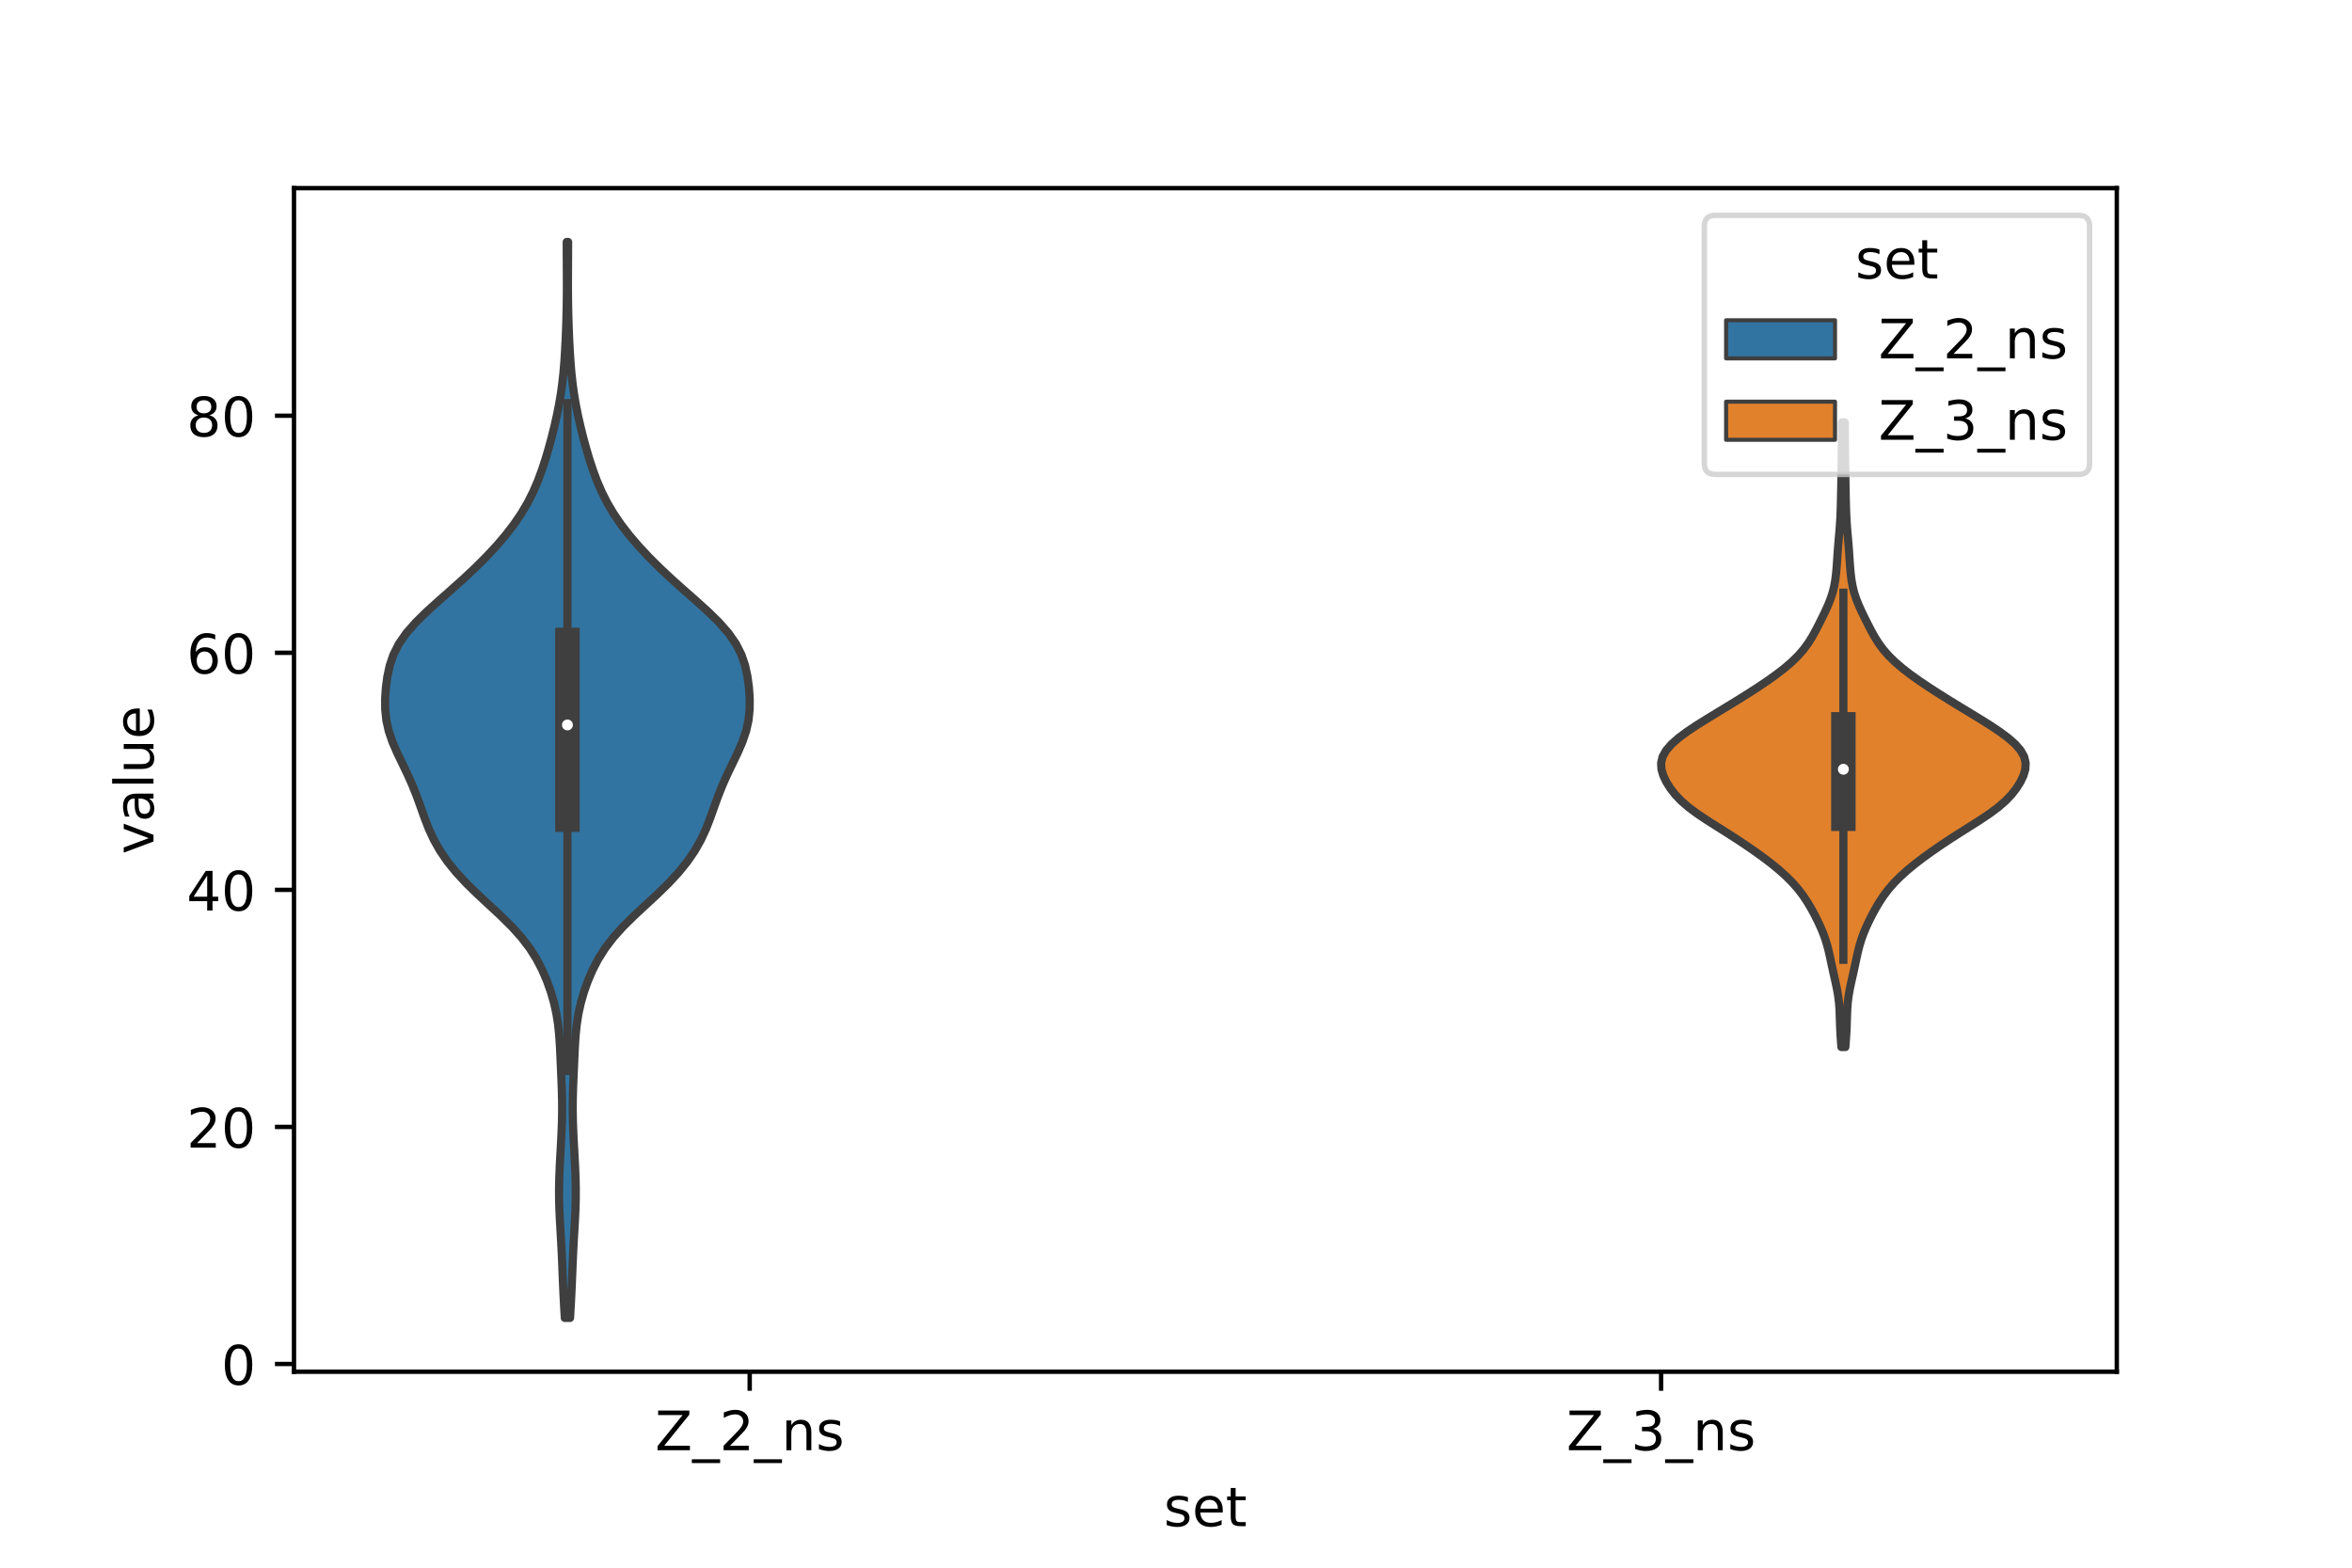 <?xml version="1.0" encoding="utf-8" standalone="no"?>
<!DOCTYPE svg PUBLIC "-//W3C//DTD SVG 1.1//EN"
  "http://www.w3.org/Graphics/SVG/1.1/DTD/svg11.dtd">
<!-- Created with matplotlib (https://matplotlib.org/) -->
<svg height="288pt" version="1.1" viewBox="0 0 432 288" width="432pt" xmlns="http://www.w3.org/2000/svg" xmlns:xlink="http://www.w3.org/1999/xlink">
 <defs>
  <style type="text/css">*{stroke-linecap:butt;stroke-linejoin:round;}</style>
 </defs>
 <g id="figure_1">
  <g id="patch_1">
   <path d="M 0 288 
L 432 288 
L 432 0 
L 0 0 
z
" style="fill:#ffffff;"/>
  </g>
  <g id="axes_1">
   <g id="patch_2">
    <path d="M 54 252 
L 388.8 252 
L 388.8 34.56 
L 54 34.56 
z
" style="fill:#ffffff;"/>
   </g>
   <g id="PolyCollection_1">
    <defs>
     <path d="M 104.704 -45.884 
L 103.736 -45.884 
L 103.621 -47.88 
L 103.514 -49.877 
L 103.421 -51.874 
L 103.338 -53.87 
L 103.258 -55.867 
L 103.169 -57.864 
L 103.066 -59.86 
L 102.95 -61.857 
L 102.835 -63.854 
L 102.741 -65.851 
L 102.688 -67.847 
L 102.684 -69.844 
L 102.73 -71.841 
L 102.814 -73.837 
L 102.92 -75.834 
L 103.032 -77.831 
L 103.132 -79.827 
L 103.208 -81.824 
L 103.245 -83.821 
L 103.237 -85.818 
L 103.188 -87.814 
L 103.111 -89.811 
L 103.024 -91.808 
L 102.937 -93.804 
L 102.842 -95.801 
L 102.711 -97.798 
L 102.507 -99.794 
L 102.194 -101.791 
L 101.751 -103.788 
L 101.175 -105.784 
L 100.465 -107.781 
L 99.609 -109.778 
L 98.576 -111.775 
L 97.318 -113.771 
L 95.794 -115.768 
L 93.998 -117.765 
L 91.976 -119.761 
L 89.828 -121.758 
L 87.676 -123.755 
L 85.634 -125.751 
L 83.785 -127.748 
L 82.172 -129.745 
L 80.809 -131.741 
L 79.683 -133.738 
L 78.759 -135.735 
L 77.981 -137.732 
L 77.272 -139.728 
L 76.55 -141.725 
L 75.755 -143.722 
L 74.864 -145.718 
L 73.904 -147.715 
L 72.944 -149.712 
L 72.08 -151.708 
L 71.4 -153.705 
L 70.956 -155.702 
L 70.749 -157.699 
L 70.74 -159.695 
L 70.878 -161.692 
L 71.144 -163.689 
L 71.572 -165.685 
L 72.243 -167.682 
L 73.244 -169.679 
L 74.627 -171.675 
L 76.377 -173.672 
L 78.416 -175.669 
L 80.628 -177.665 
L 82.894 -179.662 
L 85.121 -181.659 
L 87.252 -183.656 
L 89.258 -185.652 
L 91.121 -187.649 
L 92.831 -189.646 
L 94.373 -191.642 
L 95.735 -193.639 
L 96.916 -195.636 
L 97.924 -197.632 
L 98.784 -199.629 
L 99.526 -201.626 
L 100.18 -203.622 
L 100.771 -205.619 
L 101.314 -207.616 
L 101.813 -209.613 
L 102.266 -211.609 
L 102.665 -213.606 
L 103.005 -215.603 
L 103.281 -217.599 
L 103.497 -219.596 
L 103.662 -221.593 
L 103.789 -223.589 
L 103.891 -225.586 
L 103.974 -227.583 
L 104.039 -229.58 
L 104.086 -231.576 
L 104.113 -233.573 
L 104.122 -235.57 
L 104.117 -237.566 
L 104.106 -239.563 
L 104.095 -241.56 
L 104.092 -243.556 
L 104.348 -243.556 
L 104.348 -243.556 
L 104.345 -241.56 
L 104.334 -239.563 
L 104.323 -237.566 
L 104.318 -235.57 
L 104.327 -233.573 
L 104.354 -231.576 
L 104.401 -229.58 
L 104.466 -227.583 
L 104.549 -225.586 
L 104.651 -223.589 
L 104.778 -221.593 
L 104.943 -219.596 
L 105.159 -217.599 
L 105.435 -215.603 
L 105.775 -213.606 
L 106.174 -211.609 
L 106.627 -209.613 
L 107.126 -207.616 
L 107.669 -205.619 
L 108.26 -203.622 
L 108.914 -201.626 
L 109.656 -199.629 
L 110.516 -197.632 
L 111.524 -195.636 
L 112.705 -193.639 
L 114.067 -191.642 
L 115.609 -189.646 
L 117.319 -187.649 
L 119.182 -185.652 
L 121.188 -183.656 
L 123.319 -181.659 
L 125.546 -179.662 
L 127.812 -177.665 
L 130.024 -175.669 
L 132.063 -173.672 
L 133.813 -171.675 
L 135.196 -169.679 
L 136.197 -167.682 
L 136.868 -165.685 
L 137.296 -163.689 
L 137.562 -161.692 
L 137.7 -159.695 
L 137.691 -157.699 
L 137.484 -155.702 
L 137.04 -153.705 
L 136.36 -151.708 
L 135.496 -149.712 
L 134.536 -147.715 
L 133.576 -145.718 
L 132.685 -143.722 
L 131.89 -141.725 
L 131.168 -139.728 
L 130.459 -137.732 
L 129.681 -135.735 
L 128.757 -133.738 
L 127.631 -131.741 
L 126.268 -129.745 
L 124.655 -127.748 
L 122.806 -125.751 
L 120.764 -123.755 
L 118.612 -121.758 
L 116.464 -119.761 
L 114.442 -117.765 
L 112.646 -115.768 
L 111.122 -113.771 
L 109.864 -111.775 
L 108.831 -109.778 
L 107.975 -107.781 
L 107.265 -105.784 
L 106.689 -103.788 
L 106.246 -101.791 
L 105.933 -99.794 
L 105.729 -97.798 
L 105.598 -95.801 
L 105.503 -93.804 
L 105.416 -91.808 
L 105.329 -89.811 
L 105.252 -87.814 
L 105.203 -85.818 
L 105.195 -83.821 
L 105.232 -81.824 
L 105.308 -79.827 
L 105.408 -77.831 
L 105.52 -75.834 
L 105.626 -73.837 
L 105.71 -71.841 
L 105.756 -69.844 
L 105.752 -67.847 
L 105.699 -65.851 
L 105.605 -63.854 
L 105.49 -61.857 
L 105.374 -59.86 
L 105.271 -57.864 
L 105.182 -55.867 
L 105.102 -53.87 
L 105.019 -51.874 
L 104.926 -49.877 
L 104.819 -47.88 
L 104.704 -45.884 
z
" id="m53b67edc26" style="stroke:#3f3f3f;stroke-width:1.5;"/>
    </defs>
    <g clip-path="url(#pa8cdf901de)">
     <use style="fill:#3274a1;stroke:#3f3f3f;stroke-width:1.5;" x="0" xlink:href="#m53b67edc26" y="288"/>
    </g>
   </g>
   <g id="PolyCollection_2">
    <defs>
     <path d="M 338.945 -95.652 
L 338.215 -95.652 
L 338.125 -96.812 
L 338.047 -97.971 
L 337.988 -99.13 
L 337.948 -100.289 
L 337.914 -101.448 
L 337.865 -102.607 
L 337.779 -103.766 
L 337.639 -104.925 
L 337.444 -106.085 
L 337.206 -107.244 
L 336.946 -108.403 
L 336.685 -109.562 
L 336.434 -110.721 
L 336.19 -111.88 
L 335.935 -113.039 
L 335.645 -114.198 
L 335.296 -115.358 
L 334.878 -116.517 
L 334.394 -117.676 
L 333.854 -118.835 
L 333.269 -119.994 
L 332.638 -121.153 
L 331.948 -122.312 
L 331.175 -123.471 
L 330.294 -124.631 
L 329.285 -125.79 
L 328.139 -126.949 
L 326.857 -128.108 
L 325.449 -129.267 
L 323.933 -130.426 
L 322.327 -131.585 
L 320.647 -132.744 
L 318.898 -133.904 
L 317.091 -135.063 
L 315.251 -136.222 
L 313.43 -137.381 
L 311.703 -138.54 
L 310.145 -139.699 
L 308.807 -140.858 
L 307.699 -142.018 
L 306.796 -143.177 
L 306.069 -144.336 
L 305.514 -145.495 
L 305.169 -146.654 
L 305.1 -147.813 
L 305.371 -148.972 
L 306.015 -150.131 
L 307.019 -151.291 
L 308.336 -152.45 
L 309.9 -153.609 
L 311.639 -154.768 
L 313.489 -155.927 
L 315.391 -157.086 
L 317.302 -158.245 
L 319.191 -159.404 
L 321.042 -160.564 
L 322.839 -161.723 
L 324.565 -162.882 
L 326.196 -164.041 
L 327.703 -165.2 
L 329.058 -166.359 
L 330.244 -167.518 
L 331.256 -168.677 
L 332.11 -169.837 
L 332.838 -170.996 
L 333.48 -172.155 
L 334.079 -173.314 
L 334.658 -174.473 
L 335.221 -175.632 
L 335.748 -176.791 
L 336.213 -177.95 
L 336.593 -179.11 
L 336.882 -180.269 
L 337.089 -181.428 
L 337.234 -182.587 
L 337.339 -183.746 
L 337.422 -184.905 
L 337.498 -186.064 
L 337.581 -187.223 
L 337.674 -188.383 
L 337.776 -189.542 
L 337.877 -190.701 
L 337.965 -191.86 
L 338.032 -193.019 
L 338.08 -194.178 
L 338.114 -195.337 
L 338.141 -196.496 
L 338.166 -197.656 
L 338.189 -198.815 
L 338.21 -199.974 
L 338.23 -201.133 
L 338.249 -202.292 
L 338.268 -203.451 
L 338.286 -204.61 
L 338.299 -205.769 
L 338.305 -206.929 
L 338.306 -208.088 
L 338.308 -209.247 
L 338.319 -210.406 
L 338.841 -210.406 
L 338.841 -210.406 
L 338.852 -209.247 
L 338.854 -208.088 
L 338.855 -206.929 
L 338.861 -205.769 
L 338.874 -204.61 
L 338.892 -203.451 
L 338.911 -202.292 
L 338.93 -201.133 
L 338.95 -199.974 
L 338.971 -198.815 
L 338.994 -197.656 
L 339.019 -196.496 
L 339.046 -195.337 
L 339.08 -194.178 
L 339.128 -193.019 
L 339.195 -191.86 
L 339.283 -190.701 
L 339.384 -189.542 
L 339.486 -188.383 
L 339.579 -187.223 
L 339.662 -186.064 
L 339.738 -184.905 
L 339.821 -183.746 
L 339.926 -182.587 
L 340.071 -181.428 
L 340.278 -180.269 
L 340.567 -179.11 
L 340.947 -177.95 
L 341.412 -176.791 
L 341.939 -175.632 
L 342.502 -174.473 
L 343.081 -173.314 
L 343.68 -172.155 
L 344.322 -170.996 
L 345.05 -169.837 
L 345.904 -168.677 
L 346.916 -167.518 
L 348.102 -166.359 
L 349.457 -165.2 
L 350.964 -164.041 
L 352.595 -162.882 
L 354.321 -161.723 
L 356.118 -160.564 
L 357.969 -159.404 
L 359.858 -158.245 
L 361.769 -157.086 
L 363.671 -155.927 
L 365.521 -154.768 
L 367.26 -153.609 
L 368.824 -152.45 
L 370.141 -151.291 
L 371.145 -150.131 
L 371.789 -148.972 
L 372.06 -147.813 
L 371.991 -146.654 
L 371.646 -145.495 
L 371.091 -144.336 
L 370.364 -143.177 
L 369.461 -142.018 
L 368.353 -140.858 
L 367.015 -139.699 
L 365.457 -138.54 
L 363.73 -137.381 
L 361.909 -136.222 
L 360.069 -135.063 
L 358.262 -133.904 
L 356.513 -132.744 
L 354.833 -131.585 
L 353.227 -130.426 
L 351.711 -129.267 
L 350.303 -128.108 
L 349.021 -126.949 
L 347.875 -125.79 
L 346.866 -124.631 
L 345.985 -123.471 
L 345.212 -122.312 
L 344.522 -121.153 
L 343.891 -119.994 
L 343.306 -118.835 
L 342.766 -117.676 
L 342.282 -116.517 
L 341.864 -115.358 
L 341.515 -114.198 
L 341.225 -113.039 
L 340.97 -111.88 
L 340.726 -110.721 
L 340.475 -109.562 
L 340.214 -108.403 
L 339.954 -107.244 
L 339.716 -106.085 
L 339.521 -104.925 
L 339.381 -103.766 
L 339.295 -102.607 
L 339.246 -101.448 
L 339.212 -100.289 
L 339.172 -99.13 
L 339.113 -97.971 
L 339.035 -96.812 
L 338.945 -95.652 
z
" id="ma669797b91" style="stroke:#3f3f3f;stroke-width:1.5;"/>
    </defs>
    <g clip-path="url(#pa8cdf901de)">
     <use style="fill:#e1812c;stroke:#3f3f3f;stroke-width:1.5;" x="0" xlink:href="#ma669797b91" y="288"/>
    </g>
   </g>
   <g id="patch_3">
    <path clip-path="url(#pa8cdf901de)" d="M 137.7 250.579 
L 137.7 250.579 
L 137.7 250.579 
L 137.7 250.579 
z
" style="fill:#3274a1;stroke:#3f3f3f;stroke-linejoin:miter;stroke-width:0.75;"/>
   </g>
   <g id="patch_4">
    <path clip-path="url(#pa8cdf901de)" d="M 137.7 250.579 
L 137.7 250.579 
L 137.7 250.579 
L 137.7 250.579 
z
" style="fill:#e1812c;stroke:#3f3f3f;stroke-linejoin:miter;stroke-width:0.75;"/>
   </g>
   <g id="matplotlib.axis_1">
    <g id="xtick_1">
     <g id="line2d_1">
      <defs>
       <path d="M 0 0 
L 0 3.5 
" id="m3a46ee30c5" style="stroke:#000000;stroke-width:0.8;"/>
      </defs>
      <g>
       <use style="stroke:#000000;stroke-width:0.8;" x="137.7" xlink:href="#m3a46ee30c5" y="252"/>
      </g>
     </g>
     <g id="text_1">
      <!-- Z_2_ns -->
      <g transform="translate(120.32 266.422)scale(0.1 -0.1)">
       <defs>
        <path d="M 5.609 72.906 
L 62.891 72.906 
L 62.891 65.375 
L 16.797 8.297 
L 64.016 8.297 
L 64.016 0 
L 4.5 0 
L 4.5 7.516 
L 50.594 64.594 
L 5.609 64.594 
z
" id="DejaVuSans-90"/>
        <path d="M 50.984 -16.609 
L 50.984 -23.578 
L -0.984 -23.578 
L -0.984 -16.609 
z
" id="DejaVuSans-95"/>
        <path d="M 19.188 8.297 
L 53.609 8.297 
L 53.609 0 
L 7.328 0 
L 7.328 8.297 
Q 12.938 14.109 22.625 23.891 
Q 32.328 33.688 34.812 36.531 
Q 39.547 41.844 41.422 45.531 
Q 43.312 49.219 43.312 52.781 
Q 43.312 58.594 39.234 62.25 
Q 35.156 65.922 28.609 65.922 
Q 23.969 65.922 18.812 64.312 
Q 13.672 62.703 7.812 59.422 
L 7.812 69.391 
Q 13.766 71.781 18.938 73 
Q 24.125 74.219 28.422 74.219 
Q 39.75 74.219 46.484 68.547 
Q 53.219 62.891 53.219 53.422 
Q 53.219 48.922 51.531 44.891 
Q 49.859 40.875 45.406 35.406 
Q 44.188 33.984 37.641 27.219 
Q 31.109 20.453 19.188 8.297 
z
" id="DejaVuSans-50"/>
        <path d="M 54.891 33.016 
L 54.891 0 
L 45.906 0 
L 45.906 32.719 
Q 45.906 40.484 42.875 44.328 
Q 39.844 48.188 33.797 48.188 
Q 26.516 48.188 22.312 43.547 
Q 18.109 38.922 18.109 30.906 
L 18.109 0 
L 9.078 0 
L 9.078 54.688 
L 18.109 54.688 
L 18.109 46.188 
Q 21.344 51.125 25.703 53.562 
Q 30.078 56 35.797 56 
Q 45.219 56 50.047 50.172 
Q 54.891 44.344 54.891 33.016 
z
" id="DejaVuSans-110"/>
        <path d="M 44.281 53.078 
L 44.281 44.578 
Q 40.484 46.531 36.375 47.5 
Q 32.281 48.484 27.875 48.484 
Q 21.188 48.484 17.844 46.438 
Q 14.5 44.391 14.5 40.281 
Q 14.5 37.156 16.891 35.375 
Q 19.281 33.594 26.516 31.984 
L 29.594 31.297 
Q 39.156 29.25 43.188 25.516 
Q 47.219 21.781 47.219 15.094 
Q 47.219 7.469 41.188 3.016 
Q 35.156 -1.422 24.609 -1.422 
Q 20.219 -1.422 15.453 -0.562 
Q 10.688 0.297 5.422 2 
L 5.422 11.281 
Q 10.406 8.688 15.234 7.391 
Q 20.062 6.109 24.812 6.109 
Q 31.156 6.109 34.562 8.281 
Q 37.984 10.453 37.984 14.406 
Q 37.984 18.062 35.516 20.016 
Q 33.062 21.969 24.703 23.781 
L 21.578 24.516 
Q 13.234 26.266 9.516 29.906 
Q 5.812 33.547 5.812 39.891 
Q 5.812 47.609 11.281 51.797 
Q 16.75 56 26.812 56 
Q 31.781 56 36.172 55.266 
Q 40.578 54.547 44.281 53.078 
z
" id="DejaVuSans-115"/>
       </defs>
       <use xlink:href="#DejaVuSans-90"/>
       <use x="68.506" xlink:href="#DejaVuSans-95"/>
       <use x="118.506" xlink:href="#DejaVuSans-50"/>
       <use x="182.129" xlink:href="#DejaVuSans-95"/>
       <use x="232.129" xlink:href="#DejaVuSans-110"/>
       <use x="295.508" xlink:href="#DejaVuSans-115"/>
      </g>
     </g>
    </g>
    <g id="xtick_2">
     <g id="line2d_2">
      <g>
       <use style="stroke:#000000;stroke-width:0.8;" x="305.1" xlink:href="#m3a46ee30c5" y="252"/>
      </g>
     </g>
     <g id="text_2">
      <!-- Z_3_ns -->
      <g transform="translate(287.72 266.422)scale(0.1 -0.1)">
       <defs>
        <path d="M 40.578 39.312 
Q 47.656 37.797 51.625 33 
Q 55.609 28.219 55.609 21.188 
Q 55.609 10.406 48.188 4.484 
Q 40.766 -1.422 27.094 -1.422 
Q 22.516 -1.422 17.656 -0.516 
Q 12.797 0.391 7.625 2.203 
L 7.625 11.719 
Q 11.719 9.328 16.594 8.109 
Q 21.484 6.891 26.812 6.891 
Q 36.078 6.891 40.938 10.547 
Q 45.797 14.203 45.797 21.188 
Q 45.797 27.641 41.281 31.266 
Q 36.766 34.906 28.719 34.906 
L 20.219 34.906 
L 20.219 43.016 
L 29.109 43.016 
Q 36.375 43.016 40.234 45.922 
Q 44.094 48.828 44.094 54.297 
Q 44.094 59.906 40.109 62.906 
Q 36.141 65.922 28.719 65.922 
Q 24.656 65.922 20.016 65.031 
Q 15.375 64.156 9.812 62.312 
L 9.812 71.094 
Q 15.438 72.656 20.344 73.438 
Q 25.25 74.219 29.594 74.219 
Q 40.828 74.219 47.359 69.109 
Q 53.906 64.016 53.906 55.328 
Q 53.906 49.266 50.438 45.094 
Q 46.969 40.922 40.578 39.312 
z
" id="DejaVuSans-51"/>
       </defs>
       <use xlink:href="#DejaVuSans-90"/>
       <use x="68.506" xlink:href="#DejaVuSans-95"/>
       <use x="118.506" xlink:href="#DejaVuSans-51"/>
       <use x="182.129" xlink:href="#DejaVuSans-95"/>
       <use x="232.129" xlink:href="#DejaVuSans-110"/>
       <use x="295.508" xlink:href="#DejaVuSans-115"/>
      </g>
     </g>
    </g>
    <g id="text_3">
     <!-- set -->
     <g transform="translate(213.759 280.378)scale(0.1 -0.1)">
      <defs>
       <path d="M 56.203 29.594 
L 56.203 25.203 
L 14.891 25.203 
Q 15.484 15.922 20.484 11.062 
Q 25.484 6.203 34.422 6.203 
Q 39.594 6.203 44.453 7.469 
Q 49.312 8.734 54.109 11.281 
L 54.109 2.781 
Q 49.266 0.734 44.188 -0.344 
Q 39.109 -1.422 33.891 -1.422 
Q 20.797 -1.422 13.156 6.188 
Q 5.516 13.812 5.516 26.812 
Q 5.516 40.234 12.766 48.109 
Q 20.016 56 32.328 56 
Q 43.359 56 49.781 48.891 
Q 56.203 41.797 56.203 29.594 
z
M 47.219 32.234 
Q 47.125 39.594 43.094 43.984 
Q 39.062 48.391 32.422 48.391 
Q 24.906 48.391 20.391 44.141 
Q 15.875 39.891 15.188 32.172 
z
" id="DejaVuSans-101"/>
       <path d="M 18.312 70.219 
L 18.312 54.688 
L 36.812 54.688 
L 36.812 47.703 
L 18.312 47.703 
L 18.312 18.016 
Q 18.312 11.328 20.141 9.422 
Q 21.969 7.516 27.594 7.516 
L 36.812 7.516 
L 36.812 0 
L 27.594 0 
Q 17.188 0 13.234 3.875 
Q 9.281 7.766 9.281 18.016 
L 9.281 47.703 
L 2.688 47.703 
L 2.688 54.688 
L 9.281 54.688 
L 9.281 70.219 
z
" id="DejaVuSans-116"/>
      </defs>
      <use xlink:href="#DejaVuSans-115"/>
      <use x="52.1" xlink:href="#DejaVuSans-101"/>
      <use x="113.623" xlink:href="#DejaVuSans-116"/>
     </g>
    </g>
   </g>
   <g id="matplotlib.axis_2">
    <g id="ytick_1">
     <g id="line2d_3">
      <defs>
       <path d="M 0 0 
L -3.5 0 
" id="m5db5c507fc" style="stroke:#000000;stroke-width:0.8;"/>
      </defs>
      <g>
       <use style="stroke:#000000;stroke-width:0.8;" x="54" xlink:href="#m5db5c507fc" y="250.579"/>
      </g>
     </g>
     <g id="text_4">
      <!-- 0 -->
      <g transform="translate(40.638 254.378)scale(0.1 -0.1)">
       <defs>
        <path d="M 31.781 66.406 
Q 24.172 66.406 20.328 58.906 
Q 16.5 51.422 16.5 36.375 
Q 16.5 21.391 20.328 13.891 
Q 24.172 6.391 31.781 6.391 
Q 39.453 6.391 43.281 13.891 
Q 47.125 21.391 47.125 36.375 
Q 47.125 51.422 43.281 58.906 
Q 39.453 66.406 31.781 66.406 
z
M 31.781 74.219 
Q 44.047 74.219 50.516 64.516 
Q 56.984 54.828 56.984 36.375 
Q 56.984 17.969 50.516 8.266 
Q 44.047 -1.422 31.781 -1.422 
Q 19.531 -1.422 13.062 8.266 
Q 6.594 17.969 6.594 36.375 
Q 6.594 54.828 13.062 64.516 
Q 19.531 74.219 31.781 74.219 
z
" id="DejaVuSans-48"/>
       </defs>
       <use xlink:href="#DejaVuSans-48"/>
      </g>
     </g>
    </g>
    <g id="ytick_2">
     <g id="line2d_4">
      <g>
       <use style="stroke:#000000;stroke-width:0.8;" x="54" xlink:href="#m5db5c507fc" y="207.027"/>
      </g>
     </g>
     <g id="text_5">
      <!-- 20 -->
      <g transform="translate(34.275 210.827)scale(0.1 -0.1)">
       <use xlink:href="#DejaVuSans-50"/>
       <use x="63.623" xlink:href="#DejaVuSans-48"/>
      </g>
     </g>
    </g>
    <g id="ytick_3">
     <g id="line2d_5">
      <g>
       <use style="stroke:#000000;stroke-width:0.8;" x="54" xlink:href="#m5db5c507fc" y="163.476"/>
      </g>
     </g>
     <g id="text_6">
      <!-- 40 -->
      <g transform="translate(34.275 167.275)scale(0.1 -0.1)">
       <defs>
        <path d="M 37.797 64.312 
L 12.891 25.391 
L 37.797 25.391 
z
M 35.203 72.906 
L 47.609 72.906 
L 47.609 25.391 
L 58.016 25.391 
L 58.016 17.188 
L 47.609 17.188 
L 47.609 0 
L 37.797 0 
L 37.797 17.188 
L 4.891 17.188 
L 4.891 26.703 
z
" id="DejaVuSans-52"/>
       </defs>
       <use xlink:href="#DejaVuSans-52"/>
       <use x="63.623" xlink:href="#DejaVuSans-48"/>
      </g>
     </g>
    </g>
    <g id="ytick_4">
     <g id="line2d_6">
      <g>
       <use style="stroke:#000000;stroke-width:0.8;" x="54" xlink:href="#m5db5c507fc" y="119.924"/>
      </g>
     </g>
     <g id="text_7">
      <!-- 60 -->
      <g transform="translate(34.275 123.723)scale(0.1 -0.1)">
       <defs>
        <path d="M 33.016 40.375 
Q 26.375 40.375 22.484 35.828 
Q 18.609 31.297 18.609 23.391 
Q 18.609 15.531 22.484 10.953 
Q 26.375 6.391 33.016 6.391 
Q 39.656 6.391 43.531 10.953 
Q 47.406 15.531 47.406 23.391 
Q 47.406 31.297 43.531 35.828 
Q 39.656 40.375 33.016 40.375 
z
M 52.594 71.297 
L 52.594 62.312 
Q 48.875 64.062 45.094 64.984 
Q 41.312 65.922 37.594 65.922 
Q 27.828 65.922 22.672 59.328 
Q 17.531 52.734 16.797 39.406 
Q 19.672 43.656 24.016 45.922 
Q 28.375 48.188 33.594 48.188 
Q 44.578 48.188 50.953 41.516 
Q 57.328 34.859 57.328 23.391 
Q 57.328 12.156 50.688 5.359 
Q 44.047 -1.422 33.016 -1.422 
Q 20.359 -1.422 13.672 8.266 
Q 6.984 17.969 6.984 36.375 
Q 6.984 53.656 15.188 63.938 
Q 23.391 74.219 37.203 74.219 
Q 40.922 74.219 44.703 73.484 
Q 48.484 72.75 52.594 71.297 
z
" id="DejaVuSans-54"/>
       </defs>
       <use xlink:href="#DejaVuSans-54"/>
       <use x="63.623" xlink:href="#DejaVuSans-48"/>
      </g>
     </g>
    </g>
    <g id="ytick_5">
     <g id="line2d_7">
      <g>
       <use style="stroke:#000000;stroke-width:0.8;" x="54" xlink:href="#m5db5c507fc" y="76.372"/>
      </g>
     </g>
     <g id="text_8">
      <!-- 80 -->
      <g transform="translate(34.275 80.171)scale(0.1 -0.1)">
       <defs>
        <path d="M 31.781 34.625 
Q 24.75 34.625 20.719 30.859 
Q 16.703 27.094 16.703 20.516 
Q 16.703 13.922 20.719 10.156 
Q 24.75 6.391 31.781 6.391 
Q 38.812 6.391 42.859 10.172 
Q 46.922 13.969 46.922 20.516 
Q 46.922 27.094 42.891 30.859 
Q 38.875 34.625 31.781 34.625 
z
M 21.922 38.812 
Q 15.578 40.375 12.031 44.719 
Q 8.5 49.078 8.5 55.328 
Q 8.5 64.062 14.719 69.141 
Q 20.953 74.219 31.781 74.219 
Q 42.672 74.219 48.875 69.141 
Q 55.078 64.062 55.078 55.328 
Q 55.078 49.078 51.531 44.719 
Q 48 40.375 41.703 38.812 
Q 48.828 37.156 52.797 32.312 
Q 56.781 27.484 56.781 20.516 
Q 56.781 9.906 50.312 4.234 
Q 43.844 -1.422 31.781 -1.422 
Q 19.734 -1.422 13.25 4.234 
Q 6.781 9.906 6.781 20.516 
Q 6.781 27.484 10.781 32.312 
Q 14.797 37.156 21.922 38.812 
z
M 18.312 54.391 
Q 18.312 48.734 21.844 45.562 
Q 25.391 42.391 31.781 42.391 
Q 38.141 42.391 41.719 45.562 
Q 45.312 48.734 45.312 54.391 
Q 45.312 60.062 41.719 63.234 
Q 38.141 66.406 31.781 66.406 
Q 25.391 66.406 21.844 63.234 
Q 18.312 60.062 18.312 54.391 
z
" id="DejaVuSans-56"/>
       </defs>
       <use xlink:href="#DejaVuSans-56"/>
       <use x="63.623" xlink:href="#DejaVuSans-48"/>
      </g>
     </g>
    </g>
    <g id="text_9">
     <!-- value -->
     <g transform="translate(28.195 156.938)rotate(-90)scale(0.1 -0.1)">
      <defs>
       <path d="M 2.984 54.688 
L 12.5 54.688 
L 29.594 8.797 
L 46.688 54.688 
L 56.203 54.688 
L 35.688 0 
L 23.484 0 
z
" id="DejaVuSans-118"/>
       <path d="M 34.281 27.484 
Q 23.391 27.484 19.188 25 
Q 14.984 22.516 14.984 16.5 
Q 14.984 11.719 18.141 8.906 
Q 21.297 6.109 26.703 6.109 
Q 34.188 6.109 38.703 11.406 
Q 43.219 16.703 43.219 25.484 
L 43.219 27.484 
z
M 52.203 31.203 
L 52.203 0 
L 43.219 0 
L 43.219 8.297 
Q 40.141 3.328 35.547 0.953 
Q 30.953 -1.422 24.312 -1.422 
Q 15.922 -1.422 10.953 3.297 
Q 6 8.016 6 15.922 
Q 6 25.141 12.172 29.828 
Q 18.359 34.516 30.609 34.516 
L 43.219 34.516 
L 43.219 35.406 
Q 43.219 41.609 39.141 45 
Q 35.062 48.391 27.688 48.391 
Q 23 48.391 18.547 47.266 
Q 14.109 46.141 10.016 43.891 
L 10.016 52.203 
Q 14.938 54.109 19.578 55.047 
Q 24.219 56 28.609 56 
Q 40.484 56 46.344 49.844 
Q 52.203 43.703 52.203 31.203 
z
" id="DejaVuSans-97"/>
       <path d="M 9.422 75.984 
L 18.406 75.984 
L 18.406 0 
L 9.422 0 
z
" id="DejaVuSans-108"/>
       <path d="M 8.5 21.578 
L 8.5 54.688 
L 17.484 54.688 
L 17.484 21.922 
Q 17.484 14.156 20.5 10.266 
Q 23.531 6.391 29.594 6.391 
Q 36.859 6.391 41.078 11.031 
Q 45.312 15.672 45.312 23.688 
L 45.312 54.688 
L 54.297 54.688 
L 54.297 0 
L 45.312 0 
L 45.312 8.406 
Q 42.047 3.422 37.719 1 
Q 33.406 -1.422 27.688 -1.422 
Q 18.266 -1.422 13.375 4.438 
Q 8.5 10.297 8.5 21.578 
z
M 31.109 56 
z
" id="DejaVuSans-117"/>
      </defs>
      <use xlink:href="#DejaVuSans-118"/>
      <use x="59.18" xlink:href="#DejaVuSans-97"/>
      <use x="120.459" xlink:href="#DejaVuSans-108"/>
      <use x="148.242" xlink:href="#DejaVuSans-117"/>
      <use x="211.621" xlink:href="#DejaVuSans-101"/>
     </g>
    </g>
   </g>
   <g id="line2d_8">
    <path clip-path="url(#pa8cdf901de)" d="M 104.22 196.754 
L 104.22 74.063 
" style="fill:none;stroke:#3f3f3f;stroke-linecap:square;stroke-width:1.5;"/>
   </g>
   <g id="line2d_9">
    <path clip-path="url(#pa8cdf901de)" d="M 104.22 150.59 
L 104.22 117.565 
" style="fill:none;stroke:#3f3f3f;stroke-linecap:square;stroke-width:4.5;"/>
   </g>
   <g id="line2d_10">
    <path clip-path="url(#pa8cdf901de)" d="M 338.58 176.323 
L 338.58 108.893 
" style="fill:none;stroke:#3f3f3f;stroke-linecap:square;stroke-width:1.5;"/>
   </g>
   <g id="line2d_11">
    <path clip-path="url(#pa8cdf901de)" d="M 338.58 150.413 
L 338.58 133.069 
" style="fill:none;stroke:#3f3f3f;stroke-linecap:square;stroke-width:4.5;"/>
   </g>
   <g id="patch_5">
    <path d="M 54 252 
L 54 34.56 
" style="fill:none;stroke:#000000;stroke-linecap:square;stroke-linejoin:miter;stroke-width:0.8;"/>
   </g>
   <g id="patch_6">
    <path d="M 388.8 252 
L 388.8 34.56 
" style="fill:none;stroke:#000000;stroke-linecap:square;stroke-linejoin:miter;stroke-width:0.8;"/>
   </g>
   <g id="patch_7">
    <path d="M 54 252 
L 388.8 252 
" style="fill:none;stroke:#000000;stroke-linecap:square;stroke-linejoin:miter;stroke-width:0.8;"/>
   </g>
   <g id="patch_8">
    <path d="M 54 34.56 
L 388.8 34.56 
" style="fill:none;stroke:#000000;stroke-linecap:square;stroke-linejoin:miter;stroke-width:0.8;"/>
   </g>
   <g id="PathCollection_1">
    <defs>
     <path d="M 0 1.5 
C 0.398 1.5 0.779 1.342 1.061 1.061 
C 1.342 0.779 1.5 0.398 1.5 0 
C 1.5 -0.398 1.342 -0.779 1.061 -1.061 
C 0.779 -1.342 0.398 -1.5 0 -1.5 
C -0.398 -1.5 -0.779 -1.342 -1.061 -1.061 
C -1.342 -0.779 -1.5 -0.398 -1.5 0 
C -1.5 0.398 -1.342 0.779 -1.061 1.061 
C -0.779 1.342 -0.398 1.5 0 1.5 
z
" id="m57cd204c82" style="stroke:#3f3f3f;"/>
    </defs>
    <g clip-path="url(#pa8cdf901de)">
     <use style="fill:#ffffff;stroke:#3f3f3f;" x="104.22" xlink:href="#m57cd204c82" y="133.178"/>
    </g>
   </g>
   <g id="PathCollection_2">
    <g clip-path="url(#pa8cdf901de)">
     <use style="fill:#ffffff;stroke:#3f3f3f;" x="338.58" xlink:href="#m57cd204c82" y="141.321"/>
    </g>
   </g>
   <g id="legend_1">
    <g id="patch_9">
     <path d="M 315.041 87.151 
L 381.8 87.151 
Q 383.8 87.151 383.8 85.151 
L 383.8 41.56 
Q 383.8 39.56 381.8 39.56 
L 315.041 39.56 
Q 313.041 39.56 313.041 41.56 
L 313.041 85.151 
Q 313.041 87.151 315.041 87.151 
z
" style="fill:#ffffff;opacity:0.8;stroke:#cccccc;stroke-linejoin:miter;"/>
    </g>
    <g id="text_10">
     <!-- set -->
     <g transform="translate(340.779 51.158)scale(0.1 -0.1)">
      <use xlink:href="#DejaVuSans-115"/>
      <use x="52.1" xlink:href="#DejaVuSans-101"/>
      <use x="113.623" xlink:href="#DejaVuSans-116"/>
     </g>
    </g>
    <g id="patch_10">
     <path d="M 317.041 65.837 
L 337.041 65.837 
L 337.041 58.837 
L 317.041 58.837 
z
" style="fill:#3274a1;stroke:#3f3f3f;stroke-linejoin:miter;stroke-width:0.75;"/>
    </g>
    <g id="text_11">
     <!-- Z_2_ns -->
     <g transform="translate(345.041 65.837)scale(0.1 -0.1)">
      <use xlink:href="#DejaVuSans-90"/>
      <use x="68.506" xlink:href="#DejaVuSans-95"/>
      <use x="118.506" xlink:href="#DejaVuSans-50"/>
      <use x="182.129" xlink:href="#DejaVuSans-95"/>
      <use x="232.129" xlink:href="#DejaVuSans-110"/>
      <use x="295.508" xlink:href="#DejaVuSans-115"/>
     </g>
    </g>
    <g id="patch_11">
     <path d="M 317.041 80.793 
L 337.041 80.793 
L 337.041 73.793 
L 317.041 73.793 
z
" style="fill:#e1812c;stroke:#3f3f3f;stroke-linejoin:miter;stroke-width:0.75;"/>
    </g>
    <g id="text_12">
     <!-- Z_3_ns -->
     <g transform="translate(345.041 80.793)scale(0.1 -0.1)">
      <use xlink:href="#DejaVuSans-90"/>
      <use x="68.506" xlink:href="#DejaVuSans-95"/>
      <use x="118.506" xlink:href="#DejaVuSans-51"/>
      <use x="182.129" xlink:href="#DejaVuSans-95"/>
      <use x="232.129" xlink:href="#DejaVuSans-110"/>
      <use x="295.508" xlink:href="#DejaVuSans-115"/>
     </g>
    </g>
   </g>
  </g>
 </g>
 <defs>
  <clipPath id="pa8cdf901de">
   <rect height="217.44" width="334.8" x="54" y="34.56"/>
  </clipPath>
 </defs>
</svg>

